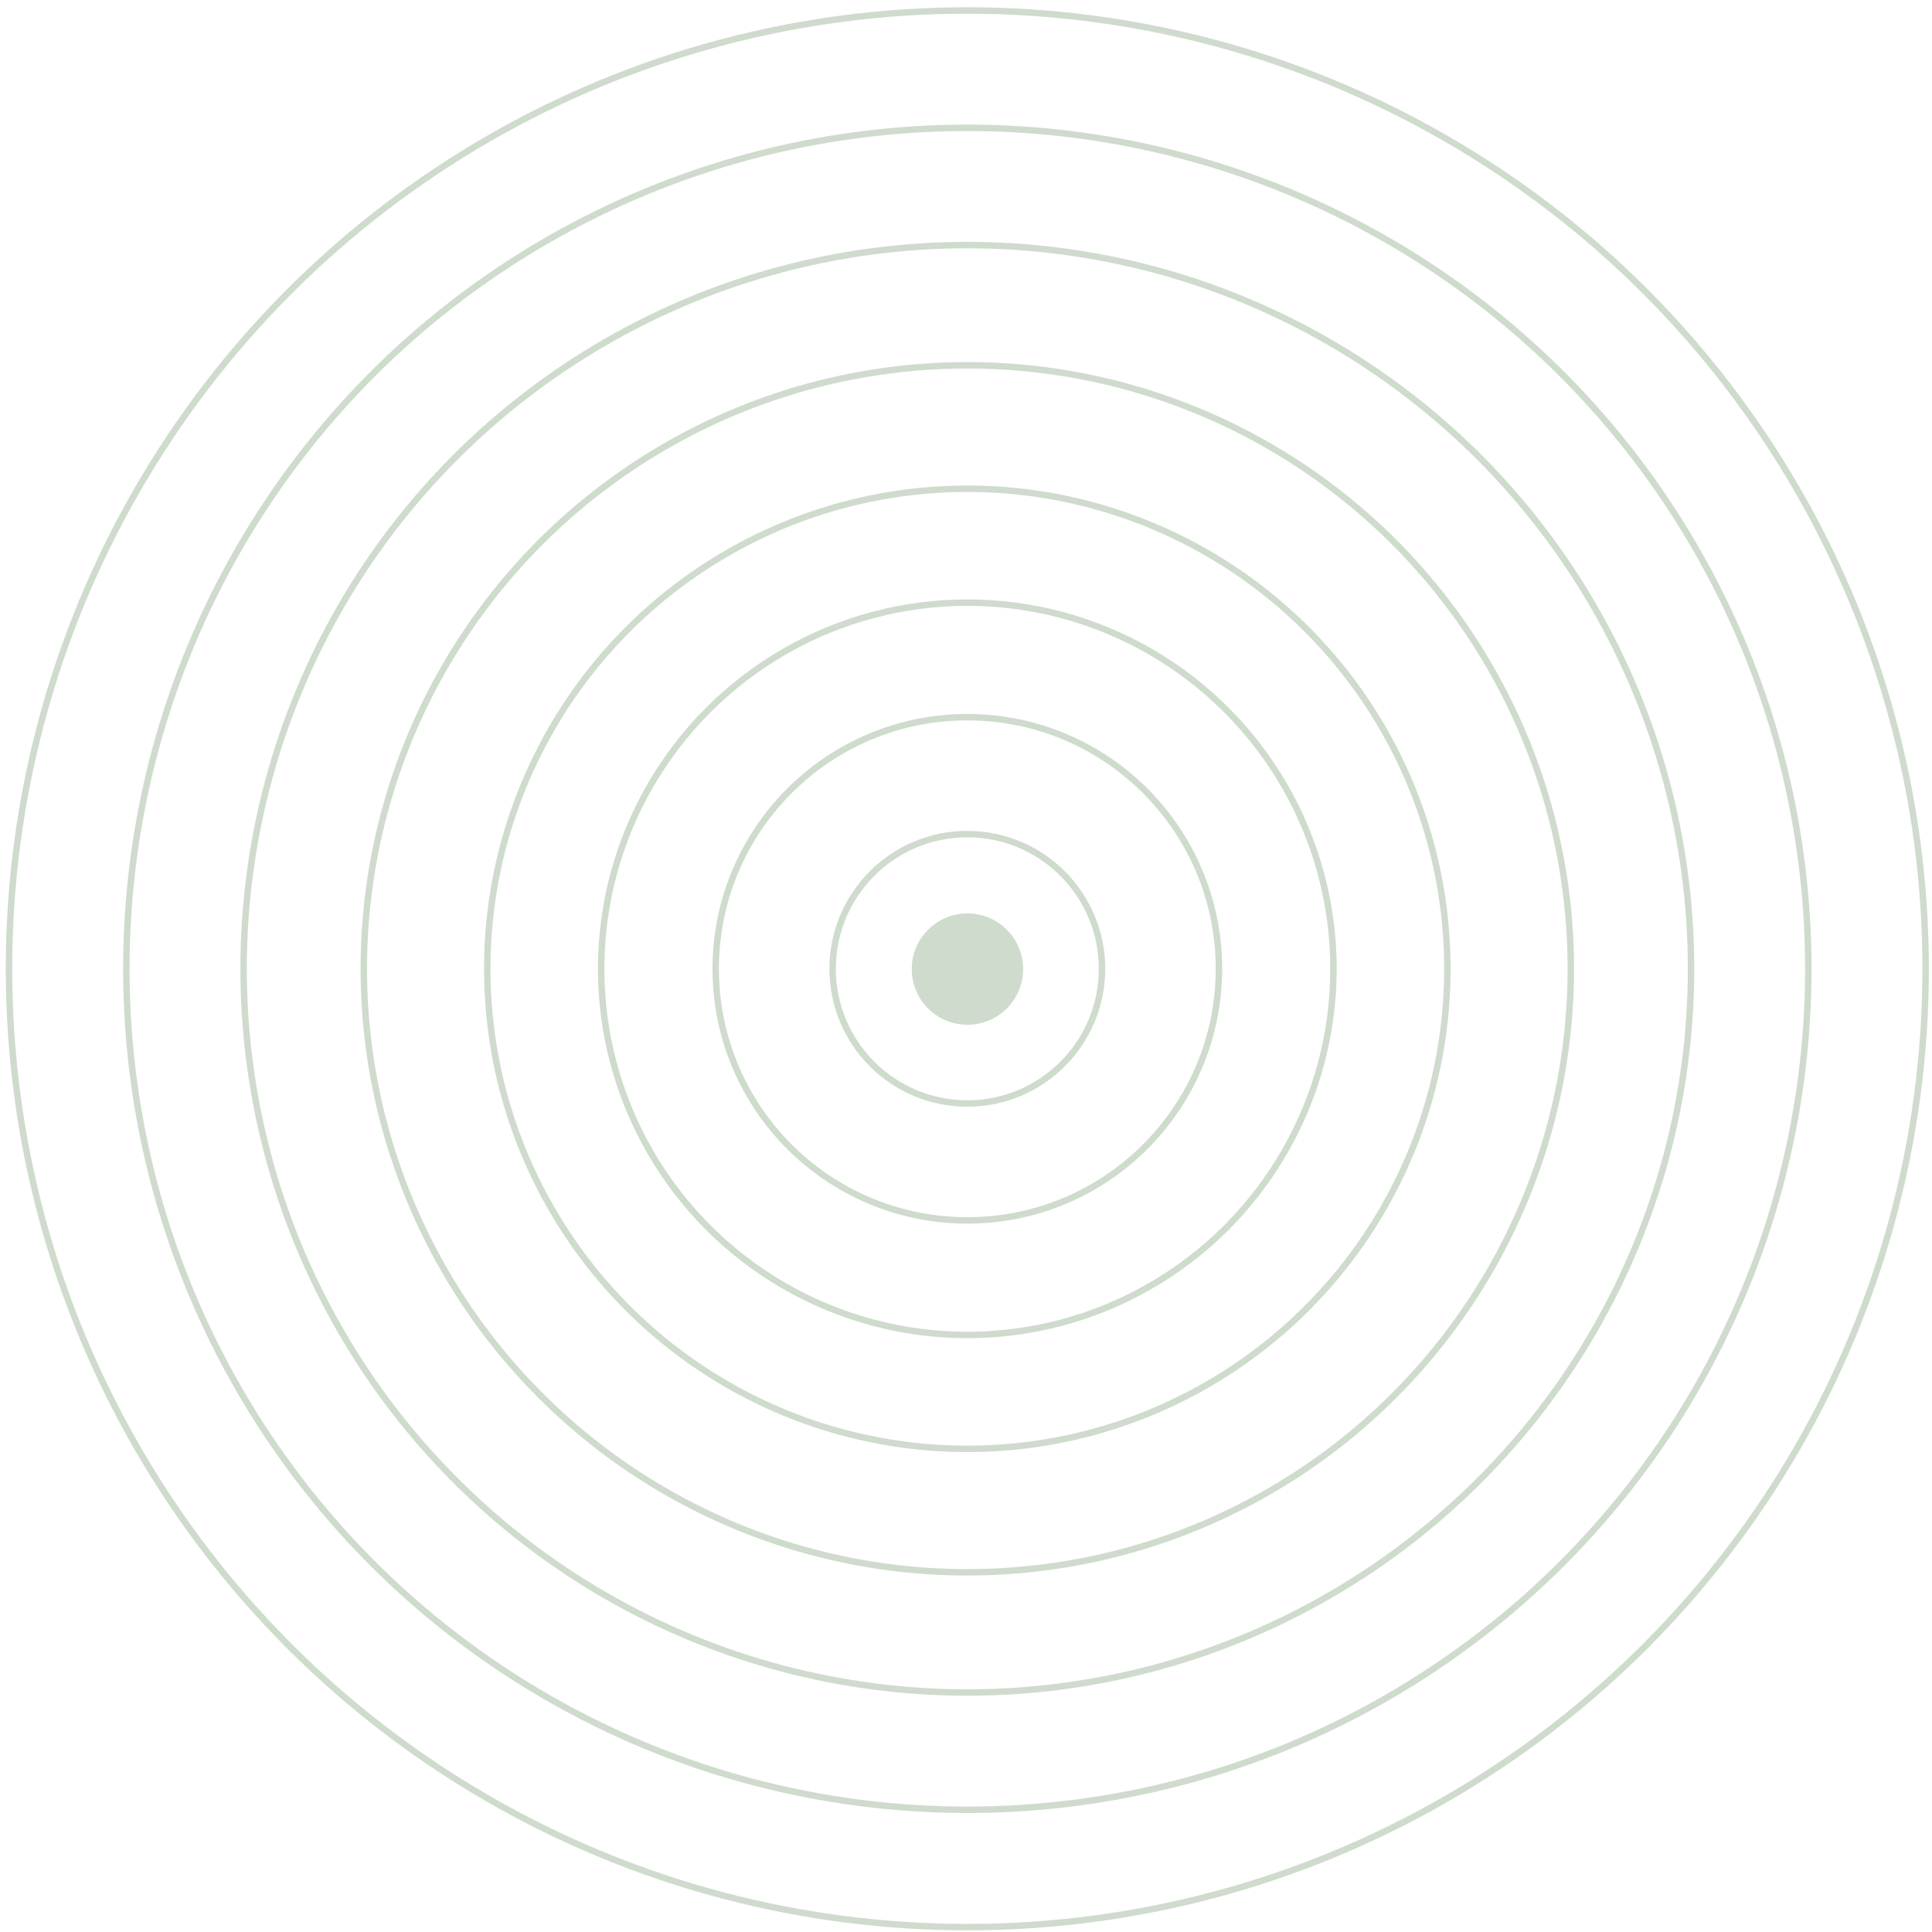 <?xml version="1.0" encoding="UTF-8" standalone="no"?>
<!-- Created with Inkscape (http://www.inkscape.org/) -->

<svg
   version="1.1"
   id="svg2"
   width="300"
   height="300"
   viewBox="0 0 300 300"
   sodipodi:docname="spiral2.svg"
   inkscape:version="1.1.2 (0a00cf5339, 2022-02-04)"
   xmlns:inkscape="http://www.inkscape.org/namespaces/inkscape"
   xmlns:sodipodi="http://sodipodi.sourceforge.net/DTD/sodipodi-0.dtd"
   xmlns="http://www.w3.org/2000/svg"
   xmlns:svg="http://www.w3.org/2000/svg">
  <defs
     id="defs6" />
  <sodipodi:namedview
     id="namedview4"
     pagecolor="#ffffff"
     bordercolor="#666666"
     borderopacity="1.0"
     inkscape:pageshadow="2"
     inkscape:pageopacity="0.0"
     inkscape:pagecheckerboard="0"
     showgrid="false"
     width="100px"
     inkscape:zoom="2.0951131"
     inkscape:cx="92.596435"
     inkscape:cy="137.94005"
     inkscape:window-width="1920"
     inkscape:window-height="1012"
     inkscape:window-x="0"
     inkscape:window-y="0"
     inkscape:window-maximized="1"
     inkscape:current-layer="g8" />
  <g
     inkscape:groupmode="layer"
     inkscape:label="Image"
     id="g8">
    <path
       style="fill:#000000;stroke-width:0.32"
       id="path12"
       d="" />
    <ellipse
       style="fill:none;stroke-width:2.384;opacity:0.344"
       id="path284"
       cx="158.949"
       cy="170.061"
       rx="11.764"
       ry="25.418" />
    <circle
       style="fill:#759970;fill-opacity:1;stroke-width:1.924;opacity:0.344"
       id="path286"
       cx="150.222"
       cy="150.48"
       r="8.647" />
    <circle
       style="fill:none;stroke:#759970;stroke-width:1;stroke-miterlimit:4;stroke-dasharray:none;stroke-opacity:1;opacity:0.344"
       id="path286-3"
       cx="150.205"
       cy="150.434"
       r="20.916" />
    <circle
       style="fill:none;stroke:#759970;stroke-width:1;stroke-miterlimit:4;stroke-dasharray:none;stroke-opacity:1;opacity:0.344"
       id="path286-3-6"
       cx="150.205"
       cy="150.434"
       r="39.069" />
    <circle
       style="fill:none;stroke:#759970;stroke-width:1;stroke-miterlimit:4;stroke-dasharray:none;stroke-opacity:1;opacity:0.344"
       id="path286-3-6-7"
       cx="150.205"
       cy="150.434"
       r="56.859" />
    <circle
       style="fill:none;stroke:#759970;stroke-width:1;stroke-miterlimit:4;stroke-dasharray:none;stroke-opacity:1;opacity:0.344"
       id="path286-3-6-7-5"
       cx="150.205"
       cy="150.434"
       r="74.543" />
    <circle
       style="fill:none;stroke:#759970;stroke-width:1;stroke-miterlimit:4;stroke-dasharray:none;stroke-opacity:1;opacity:0.344"
       id="path286-3-6-7-5-3"
       cx="150.205"
       cy="150.434"
       r="93.713" />
    <circle
       style="fill:none;stroke:#759970;stroke-width:1;stroke-miterlimit:4;stroke-dasharray:none;stroke-opacity:1;opacity:0.344"
       id="path286-3-6-7-5-3-5"
       cx="150.205"
       cy="150.434"
       r="112.379" />
    <circle
       style="fill:none;stroke:#759970;stroke-width:1;stroke-miterlimit:4;stroke-dasharray:none;stroke-opacity:1;opacity:0.344"
       id="path286-3-6-7-5-3-5-6"
       cx="150.205"
       cy="150.434"
       r="130.588" />
    <circle
       style="fill:none;stroke:#759970;stroke-width:1;stroke-miterlimit:4;stroke-dasharray:none;stroke-opacity:1;opacity:0.344"
       id="path286-3-6-7-5-3-5-6-2"
       cx="150.205"
       cy="150.434"
       r="148.808" />
  </g>
</svg>
